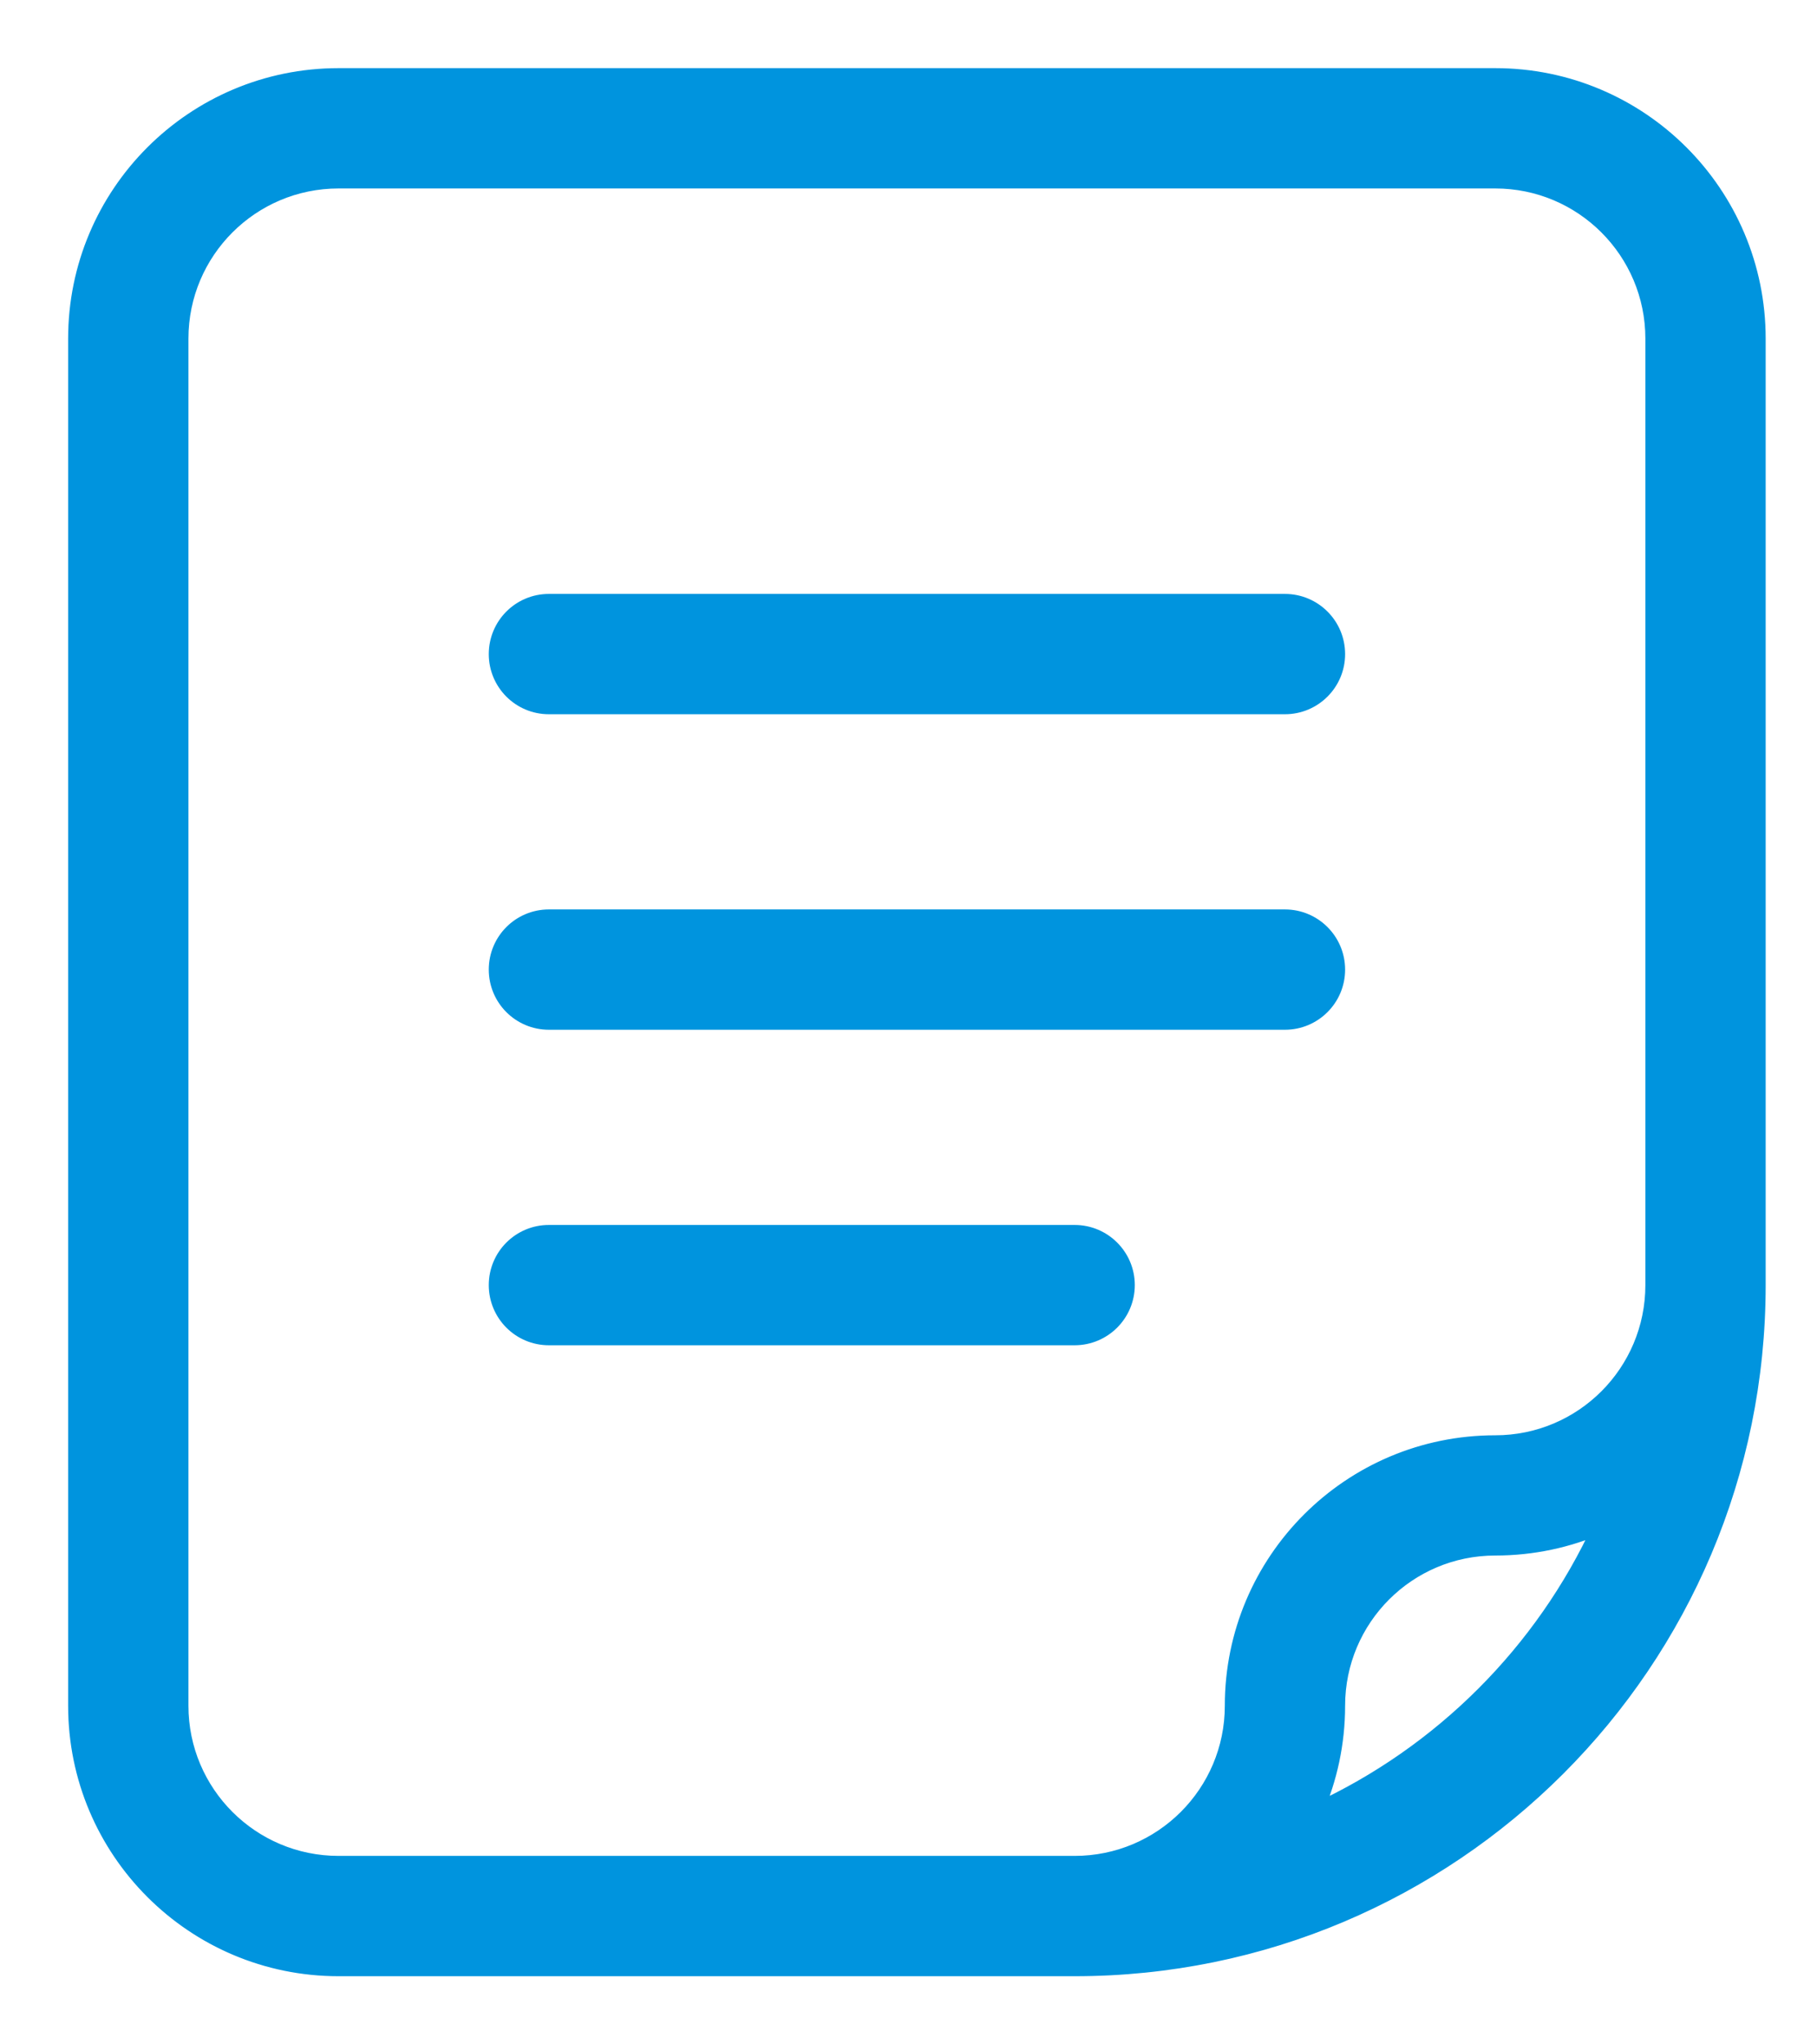 <svg width="24" height="27" viewBox="0 0 24 27" fill="none" xmlns="http://www.w3.org/2000/svg">
<path d="M21.833 16.972V4.472C21.833 3.322 20.901 2.389 19.75 2.389H4.472C3.322 2.389 2.389 3.322 2.389 4.472V22.528C2.389 23.678 3.322 24.611 4.472 24.611H14.194C15.345 24.611 16.278 23.678 16.278 22.528C16.278 20.61 17.832 19.056 19.75 19.056C20.901 19.056 21.833 18.123 21.833 16.972ZM21.141 20.155C20.715 20.341 20.245 20.444 19.75 20.444C18.599 20.444 17.667 21.377 17.667 22.528C17.667 23.022 17.563 23.493 17.377 23.919C19.038 23.156 20.379 21.816 21.141 20.155ZM1 4.472C1 2.555 2.555 1 4.472 1H19.75C21.668 1 23.222 2.555 23.222 4.472V16.972C23.222 21.958 19.18 26 14.194 26H4.472C2.555 26 1 24.445 1 22.528V4.472ZM7.25 9.333C6.866 9.333 6.556 9.022 6.556 8.639C6.556 8.255 6.866 7.944 7.25 7.944H16.972C17.356 7.944 17.667 8.255 17.667 8.639C17.667 9.022 17.356 9.333 16.972 9.333H7.25ZM7.25 13.5C6.866 13.5 6.556 13.189 6.556 12.806C6.556 12.422 6.866 12.111 7.25 12.111H16.972C17.356 12.111 17.667 12.422 17.667 12.806C17.667 13.189 17.356 13.5 16.972 13.5H7.25ZM7.25 17.667C6.866 17.667 6.556 17.356 6.556 16.972C6.556 16.589 6.866 16.278 7.25 16.278H14.194C14.578 16.278 14.889 16.589 14.889 16.972C14.889 17.356 14.578 17.667 14.194 17.667H7.25Z" fill="#0094DE" stroke="#0094DE" stroke-width="0.2"/>
</svg>
